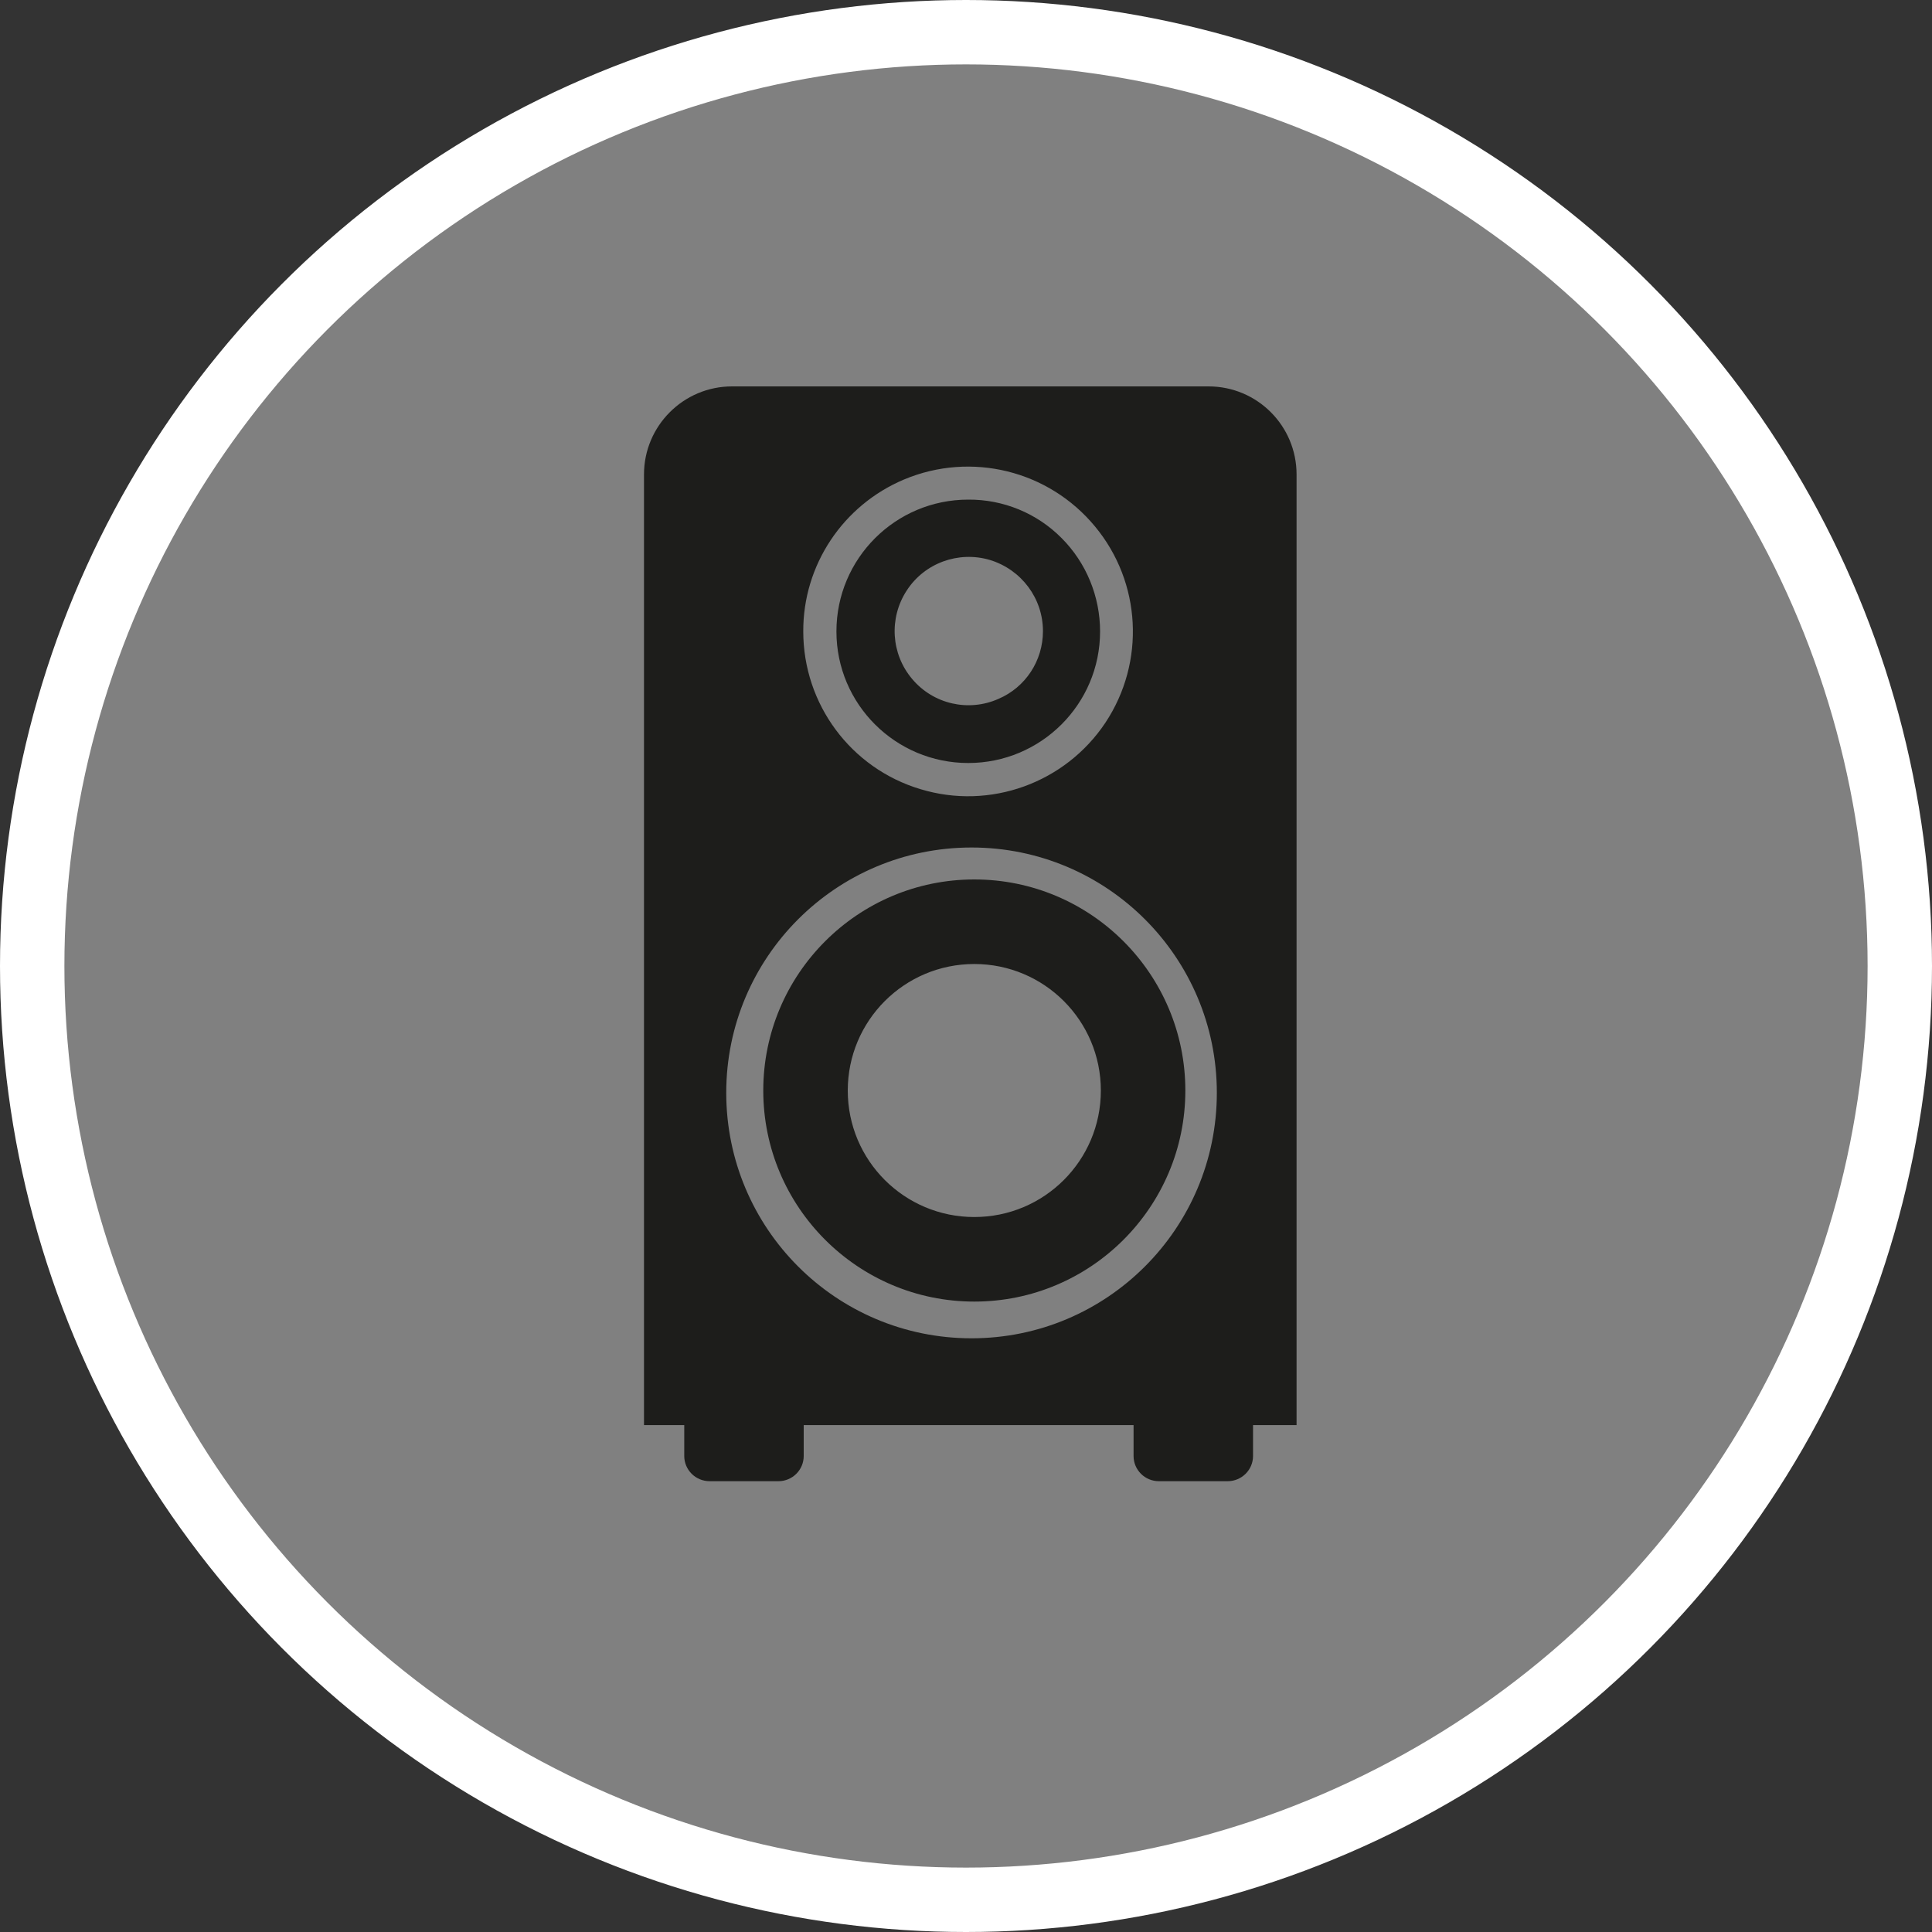 <?xml version="1.0" encoding="UTF-8" standalone="no"?>
<!-- Created with Inkscape (http://www.inkscape.org/) -->

<svg
   xmlns:dc="http://purl.org/dc/elements/1.1/"
   xmlns:cc="http://creativecommons.org/ns#"
   xmlns:rdf="http://www.w3.org/1999/02/22-rdf-syntax-ns#"
   xmlns:svg="http://www.w3.org/2000/svg"
   xmlns="http://www.w3.org/2000/svg"
   xmlns:xlink="http://www.w3.org/1999/xlink"
   xmlns:sodipodi="http://sodipodi.sourceforge.net/DTD/sodipodi-0.dtd"
   xmlns:inkscape="http://www.inkscape.org/namespaces/inkscape"
   width="30px"
   height="30px"
   version="1.1"
   id="svg8"
   inkscape:version="0.92.4 5da689c313, 2019-01-14"
   sodipodi:docname="container.svg">
  <rect width="100%" height="100%" fill="#333333" stroke="none"/>
  <defs
     id="defs2" />
  <sodipodi:namedview
     id="base"
     pagecolor="#ffffff"
     bordercolor="#666666"
     borderopacity="1.0"
     inkscape:pageopacity="0.0"
     inkscape:pageshadow="2"
     inkscape:zoom="13.049334"
     inkscape:cx="18.679046"
     inkscape:cy="12.165829"
     inkscape:document-units="px"
     inkscape:current-layer="layer1"
     showgrid="false"
     inkscape:snap-page="false"
     units="px"
     inkscape:window-width="1884"
     inkscape:window-height="1061"
     inkscape:window-x="0"
     inkscape:window-y="0"
     inkscape:window-maximized="1"
     fit-margin-top="0"
     fit-margin-left="0"
     fit-margin-right="0"
     fit-margin-bottom="0" />
    <circle
       style="color:#000000;clip-rule:nonzero;display:inline;overflow:visible;visibility:visible;opacity:1;isolation:auto;mix-blend-mode:normal;color-interpolation:sRGB;color-interpolation-filters:linearRGB;solid-color:#000000;solid-opacity:1;vector-effect:none;fill:#808080;fill-opacity:1;fill-rule:evenodd;stroke:#ffffff;stroke-width:1;stroke-linecap:butt;stroke-linejoin:miter;stroke-miterlimit:4;stroke-dasharray:none;stroke-dashoffset:0;stroke-opacity:1;marker:none;color-rendering:auto;image-rendering:auto;shape-rendering:auto;text-rendering:auto;enable-background:accumulate"
       id="path815"
       cx="15"
       cy="15"
       r="14.5" />
<g transform="translate(10,6)"><path fill-rule="nonzero" fill="rgb(11.373%, 11.373%, 10.588%)" fill-opacity="1" d="M 8.766 0 L 1.367 0 C 0.613 0 0 0.613 0 1.367 L 0 16.129 L 0.625 16.129 L 0.625 16.609 C 0.625 16.824 0.801 17 1.02 17 L 2.086 17 C 2.305 17 2.48 16.824 2.48 16.609 L 2.48 16.129 L 7.602 16.129 L 7.602 16.609 C 7.602 16.824 7.777 17 7.996 17 L 9.062 17 C 9.281 17 9.457 16.824 9.457 16.609 L 9.457 16.129 L 10.133 16.129 L 10.133 1.367 C 10.133 0.613 9.523 0 8.766 0 Z M 4.039 1.445 C 5.082 1.008 6.285 1.305 7.004 2.176 C 7.723 3.043 7.789 4.281 7.164 5.223 C 6.539 6.16 5.371 6.582 4.293 6.254 C 3.211 5.93 2.473 4.934 2.473 3.805 C 2.469 2.773 3.09 1.844 4.039 1.445 Z M 5.086 14.781 C 2.98 14.781 1.277 13.074 1.277 10.969 C 1.277 8.867 2.98 7.16 5.086 7.16 C 7.191 7.16 8.895 8.867 8.895 10.969 C 8.895 13.074 7.191 14.781 5.086 14.781 Z M 5.035 1.758 C 3.906 1.758 2.988 2.672 2.988 3.805 C 2.988 4.934 3.906 5.848 5.035 5.848 C 6.164 5.848 7.082 4.934 7.082 3.805 C 7.082 3.262 6.867 2.738 6.484 2.355 C 6.102 1.969 5.578 1.754 5.035 1.758 Z M 5.504 4.852 C 5.039 5.059 4.492 4.934 4.164 4.543 C 3.836 4.156 3.801 3.598 4.078 3.172 C 4.355 2.742 4.883 2.551 5.371 2.695 C 5.859 2.844 6.195 3.289 6.195 3.801 C 6.195 4.258 5.926 4.672 5.504 4.852 Z M 5.129 7.656 C 3.32 7.656 1.852 9.125 1.852 10.934 C 1.852 12.742 3.32 14.211 5.129 14.211 C 6.938 14.211 8.406 12.742 8.406 10.934 C 8.406 9.125 6.938 7.656 5.129 7.656 Z M 5.129 12.898 C 4.043 12.898 3.164 12.02 3.164 10.934 C 3.164 9.848 4.043 8.969 5.129 8.969 C 6.215 8.969 7.094 9.848 7.094 10.934 C 7.094 12.02 6.215 12.898 5.129 12.898 Z M 5.129 12.898 "/>
</g>
</svg>
